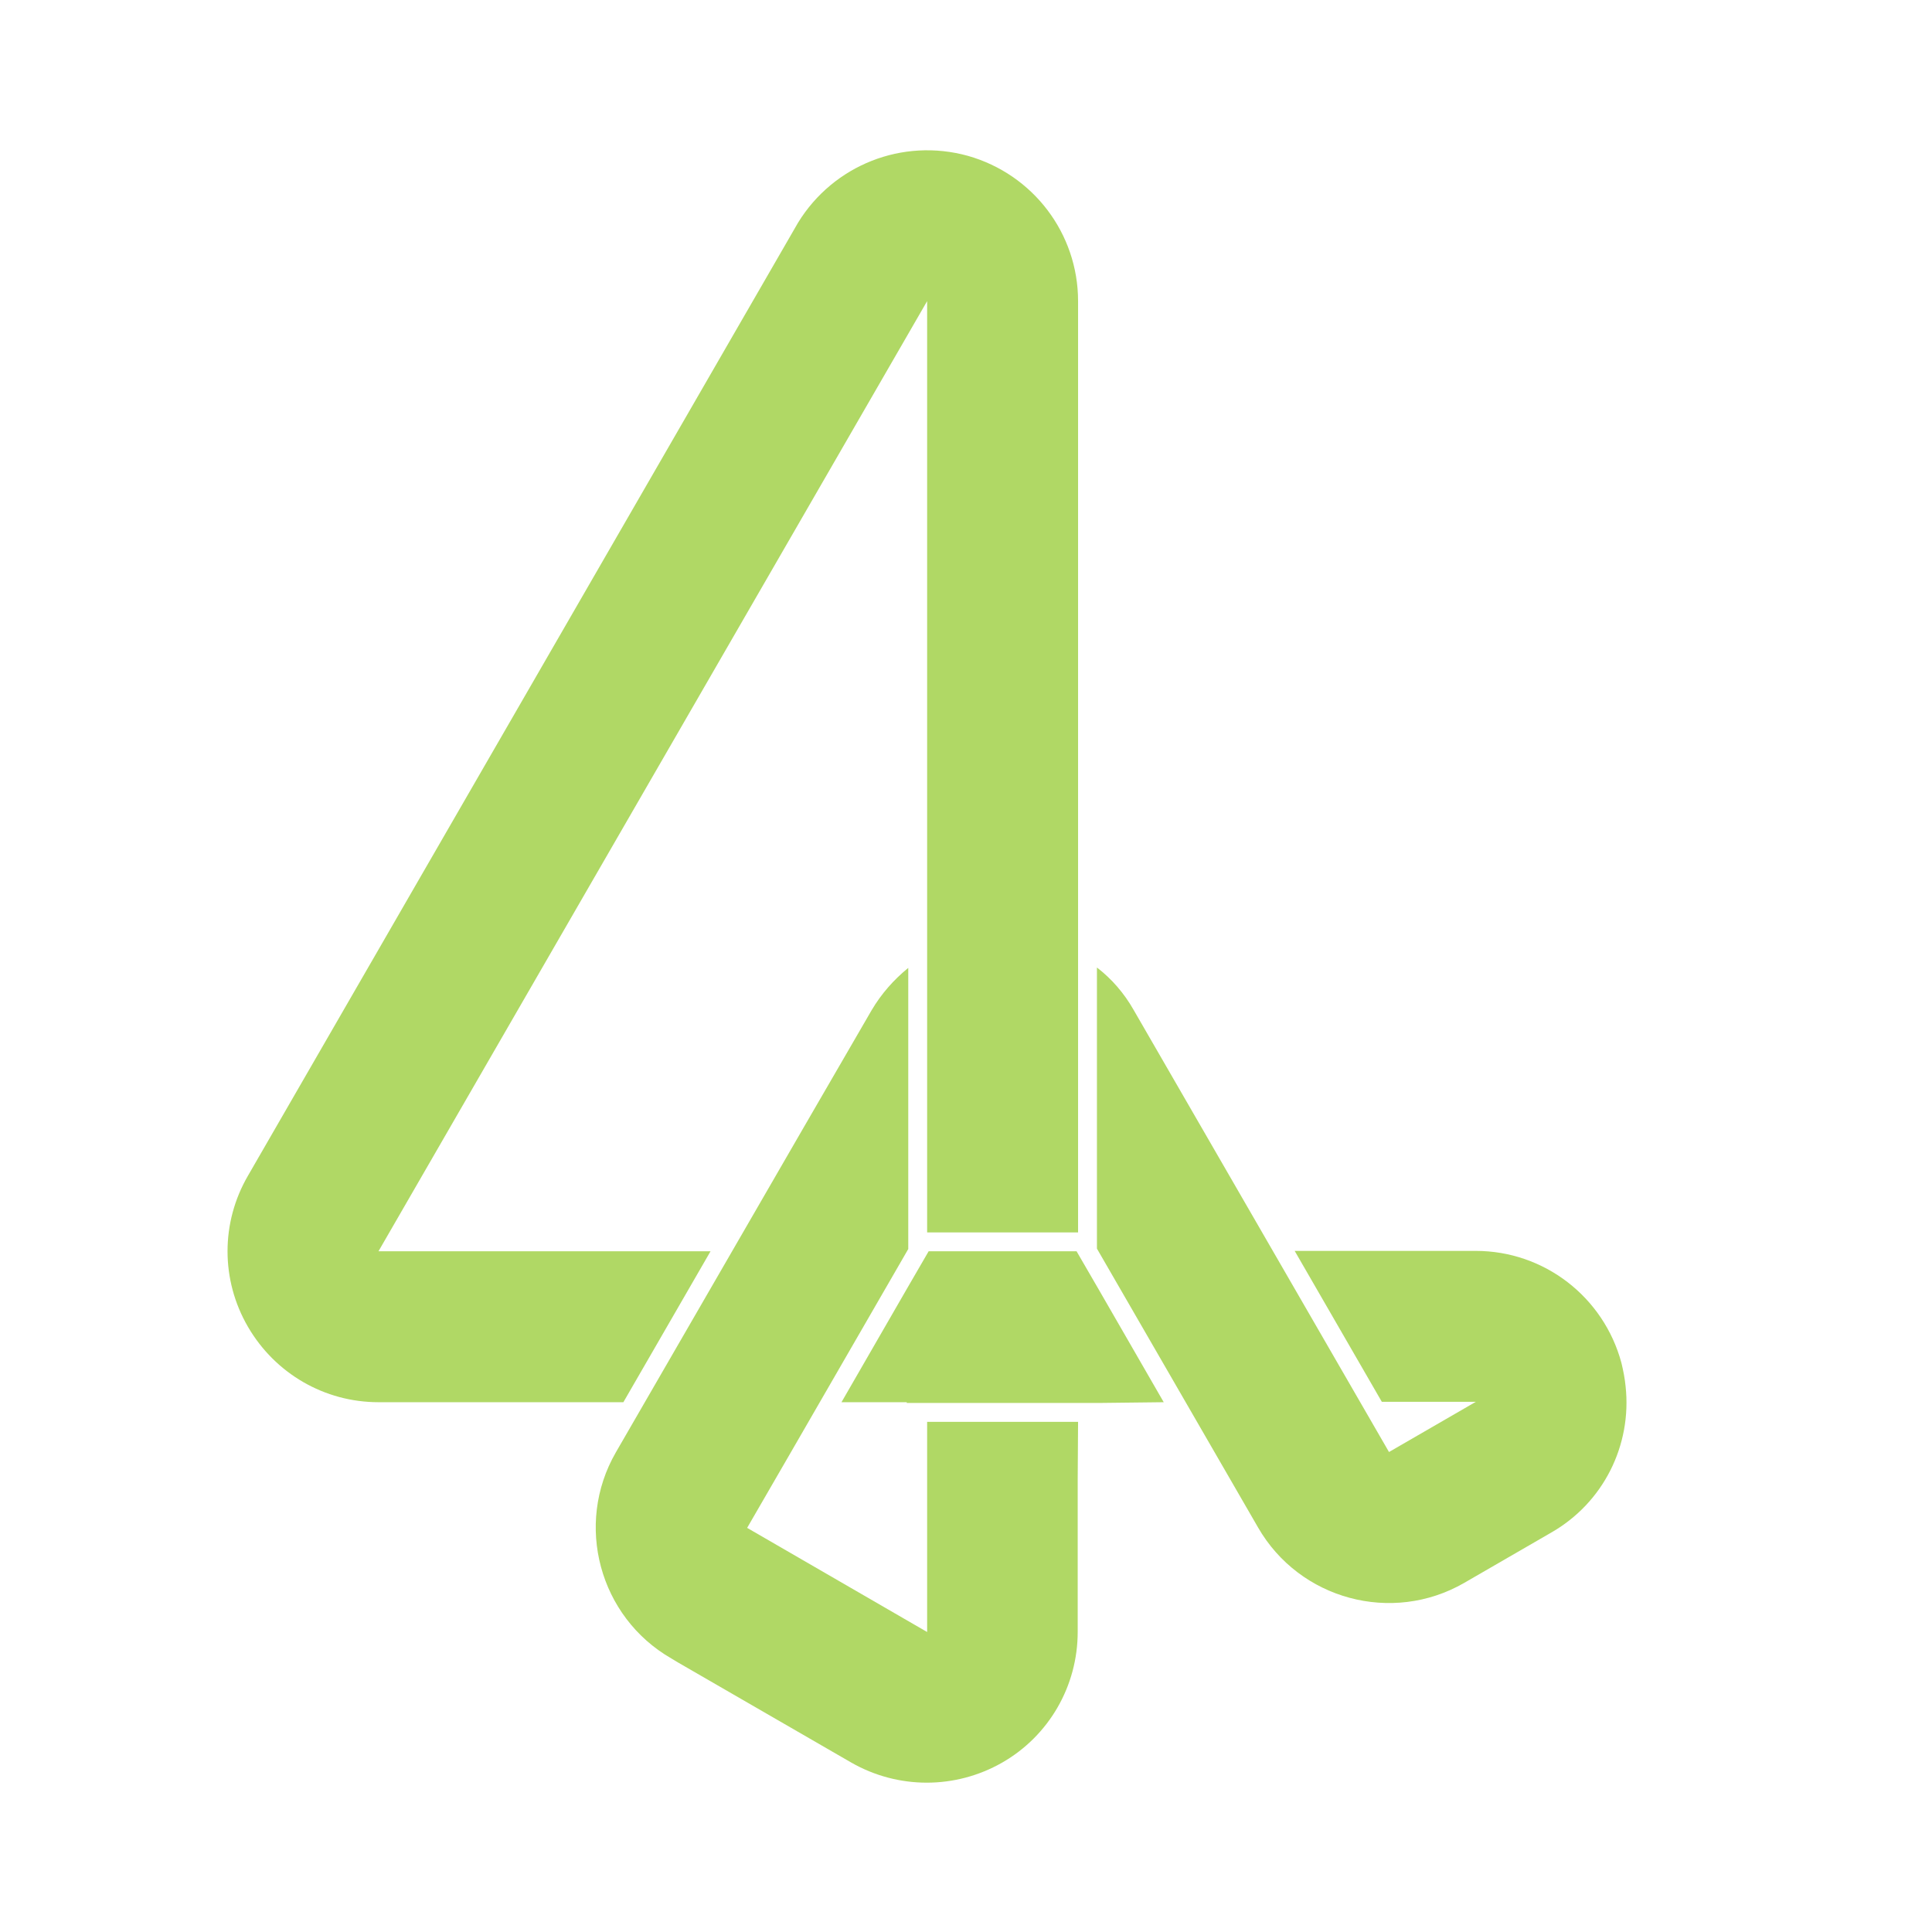 <?xml version="1.0" encoding="utf-8"?>
<!-- Generator: Adobe Illustrator 22.0.0, SVG Export Plug-In . SVG Version: 6.00 Build 0)  -->
<svg version="1.1" id="Logo" xmlns="http://www.w3.org/2000/svg" xmlns:xlink="http://www.w3.org/1999/xlink" x="0px" y="0px"
	 viewBox="0 0 512 512" style="enable-background:new 0 0 512 512;" xml:space="preserve">
<style type="text/css">
	.st0{fill:#B0D865;}
</style>
<path id="Top" class="st0" d="M256.5,41.3c-17.3-4.8-35.6,2.4-45,17.7L65.7,311.6c-7.2,12.4-7.2,27.6,0,40s20.3,20,34.6,20h64.9
	l23.1-40h-88L245.7,79.8l0,246.8h40l0-246.8C285.7,61.9,273.8,46.2,256.5,41.3z"/>
<path id="Bottom" class="st0" d="M285.7,376.8h-40l0,15.7v40L198,404.9l11.4-19.7l31.3-54.2v-4.3l0-70.2c-3.8,3.1-7.1,6.8-9.7,11.2
	l-18.2,31.4l-49.6,85.8c-11,19.1-4.4,43.6,14.7,54.6l2,1.2l45.7,26.4c12.4,7.1,27.6,7.1,40,0c12.4-7.1,20-20.3,20-34.6v-40.3
	L285.7,376.8z"/>
<polygon id="Middle" class="st0" points="291.1,341.6 285.3,331.6 246.1,331.6 240.3,341.6 223,371.6 240.3,371.6 240.3,371.8 
	291.1,371.8 308.4,371.6 "/>
<path id="Right" class="st0" d="M430.8,367.4c-0.2-2.1-0.6-4.1-1.1-6.2c-4.7-17.5-20.5-29.7-38.6-29.7h-48l23.1,40h24.9l-23,13.3
	l-46.5-80.5l-21.2-36.7c-2.5-4.4-5.8-8.2-9.7-11.2v71.4v3.1l42.7,73.9c11,19.1,35.5,25.7,54.6,14.7l23-13.3
	C424.9,398.3,432.5,383,430.8,367.4z"/>
</svg>
